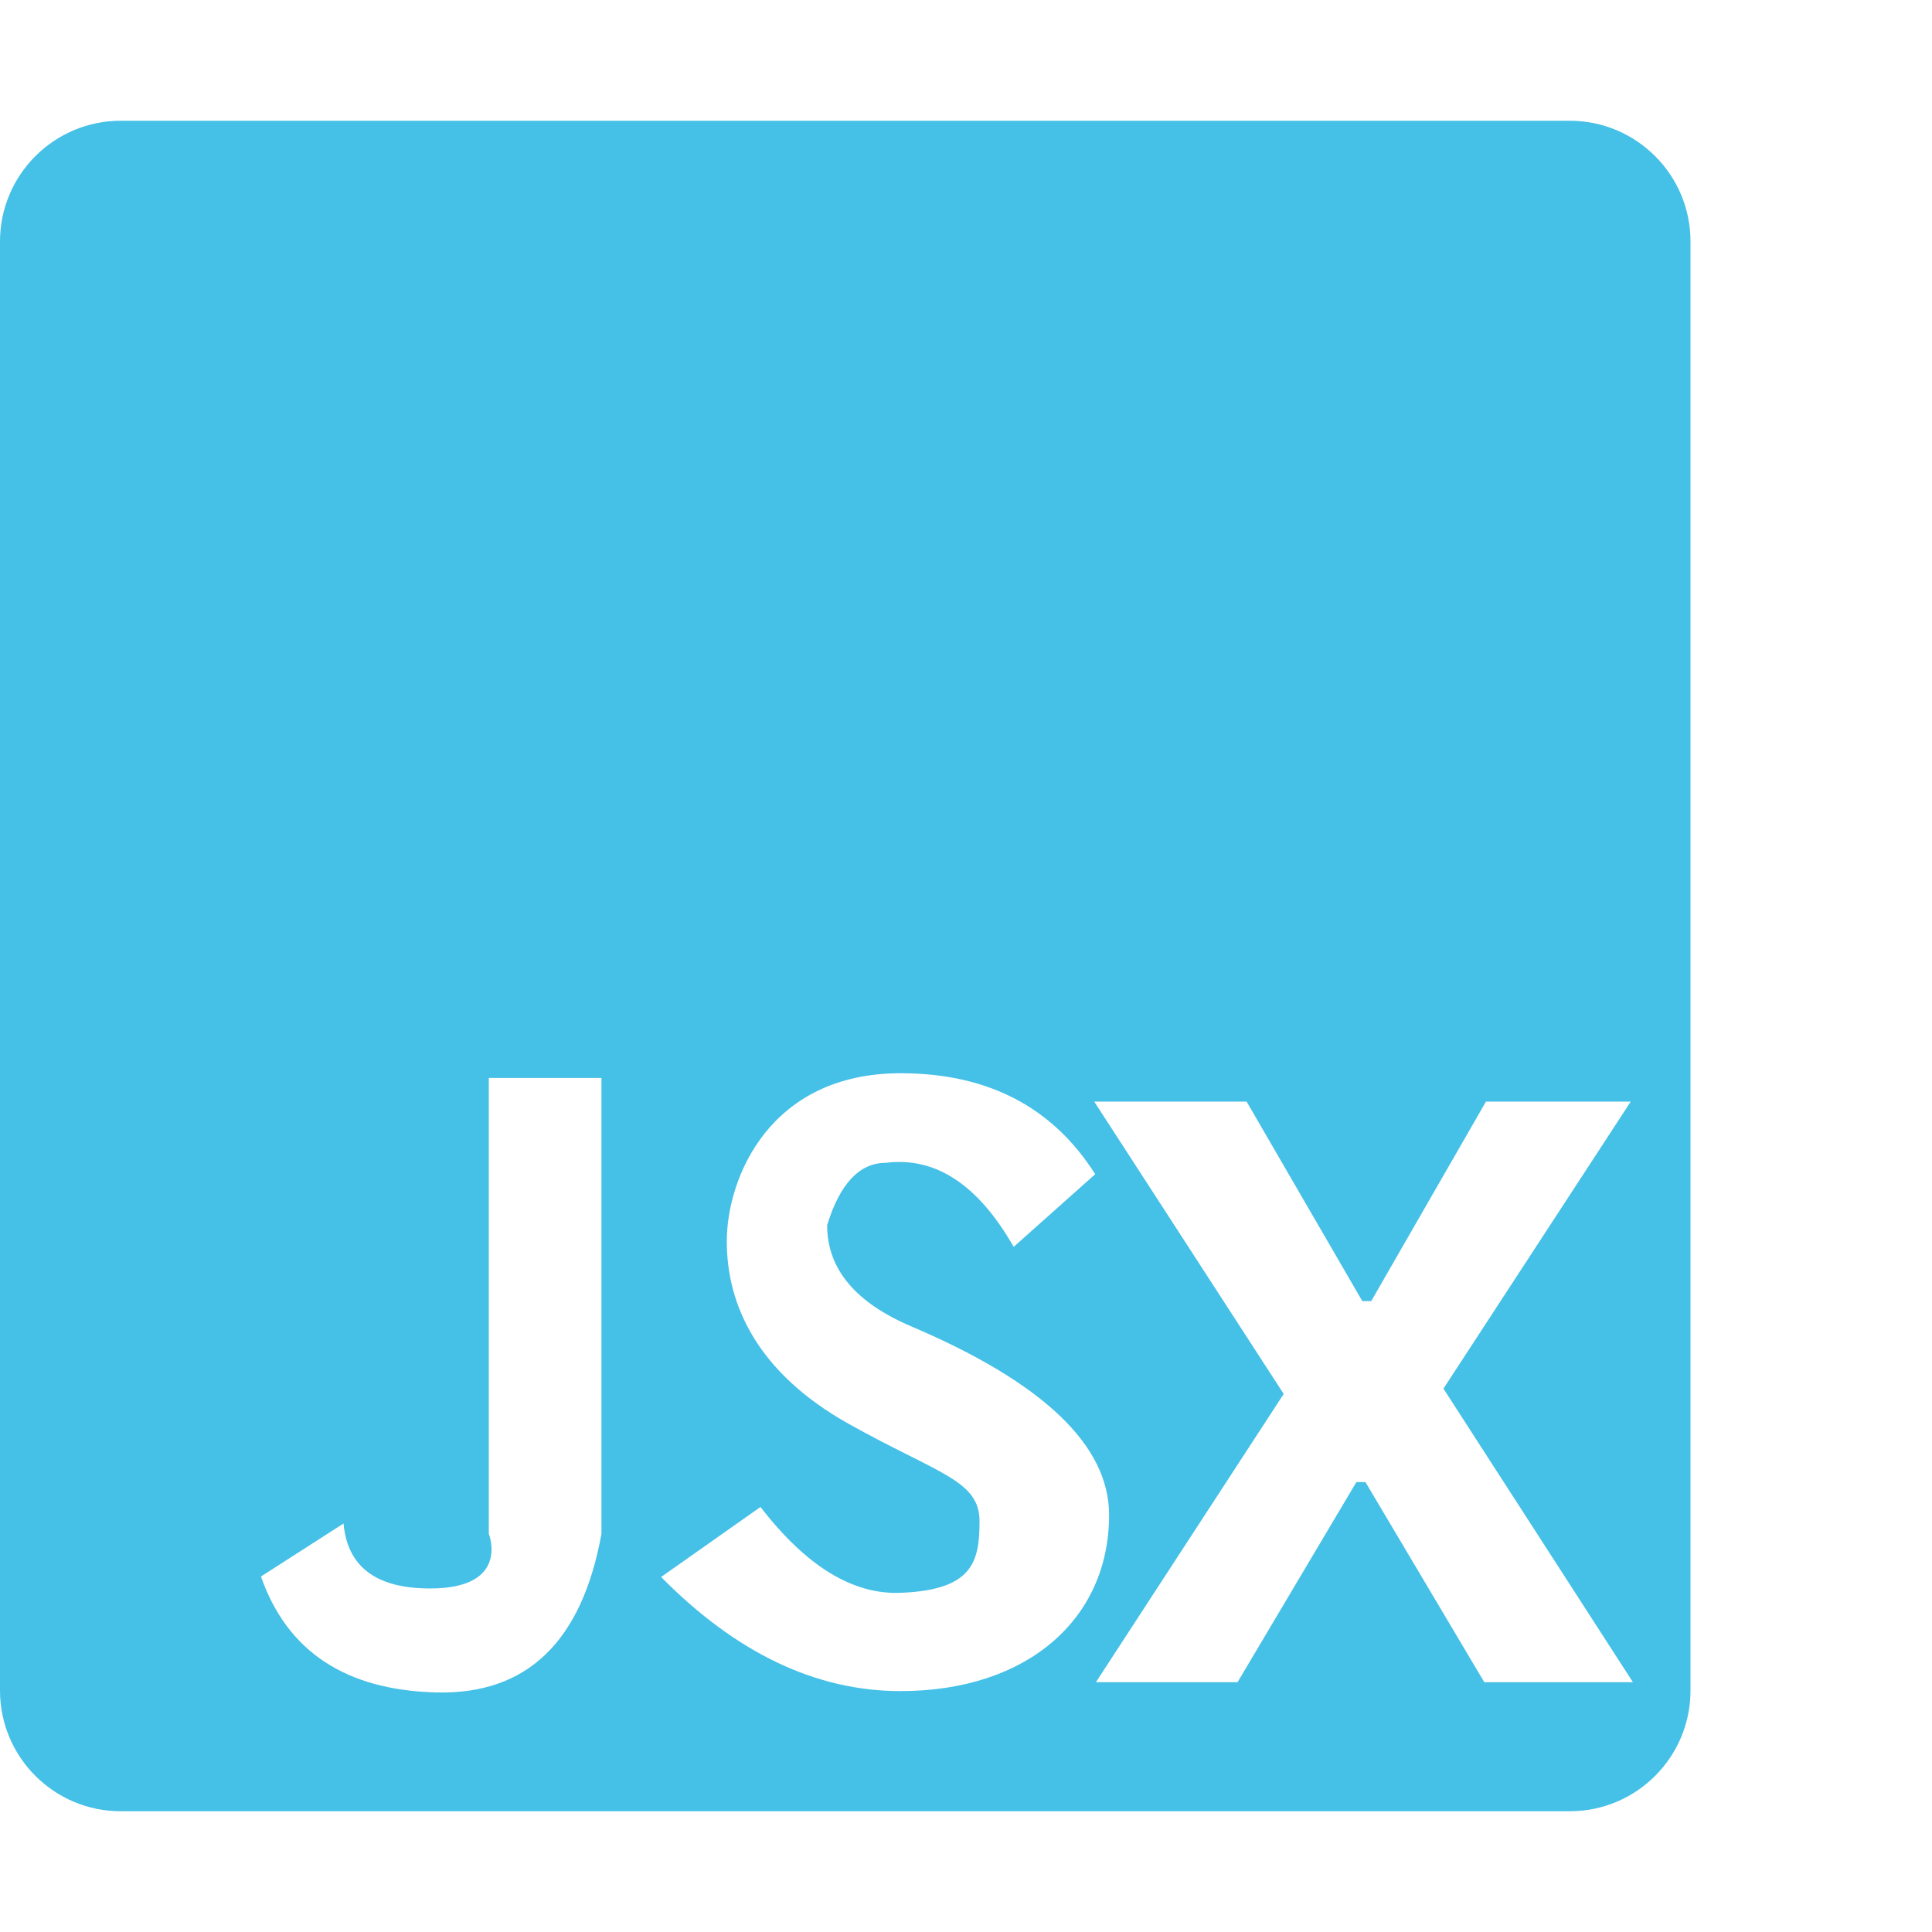 <svg xmlns="http://www.w3.org/2000/svg" width="16" height="16" viewBox="0 0 16 16">
  <path fill="#45C0E7" fill-rule="evenodd" d="M1,1 L13,1 L13,1 C13.552,1 14,1.448 14,2 L14,14 L14,14 C14,14.552 13.552,15 13,15 L1,15 C0.448,15 -4.33869274e-17,14.552 -1.11022302e-16,14 L-1.11022302e-16,2 L-1.11022302e-16,2 C-1.78657678e-16,1.448 0.448,1 1,1 L1,1 Z M4.048,8.927 L4.048,12.702 C4.048,12.702 4.23,13.155 3.562,13.155 C3.116,13.155 2.877,12.976 2.845,12.617 L2.161,13.056 C2.379,13.677 2.863,13.997 3.613,14.016 C4.363,14.035 4.819,13.597 4.981,12.702 L4.981,8.927 L4.048,8.927 Z M8.395,10.326 L9.07,9.724 C8.716,9.166 8.178,8.888 7.458,8.888 C6.376,8.888 6.019,9.752 6.019,10.281 C6.019,10.81 6.275,11.369 7.027,11.791 C7.779,12.212 8.12,12.258 8.112,12.612 C8.11,12.939 8.05,13.168 7.458,13.191 C7.062,13.207 6.676,12.97 6.298,12.48 L5.475,13.06 C6.097,13.69 6.758,14.005 7.458,14.005 C8.507,14.005 9.185,13.409 9.185,12.546 C9.185,11.97 8.64,11.45 7.548,10.985 C7.082,10.787 6.85,10.507 6.85,10.146 C6.956,9.802 7.118,9.63 7.336,9.63 C7.747,9.578 8.1,9.81 8.395,10.326 Z M11.308,12.274 L12.292,13.931 L13.523,13.931 L11.954,11.5 L13.505,9.123 L12.306,9.123 L11.356,10.775 L11.282,10.775 L10.324,9.123 L9.062,9.123 L10.631,11.544 L9.076,13.931 L10.249,13.931 L11.233,12.274 L11.308,12.274 Z"/>
</svg>
